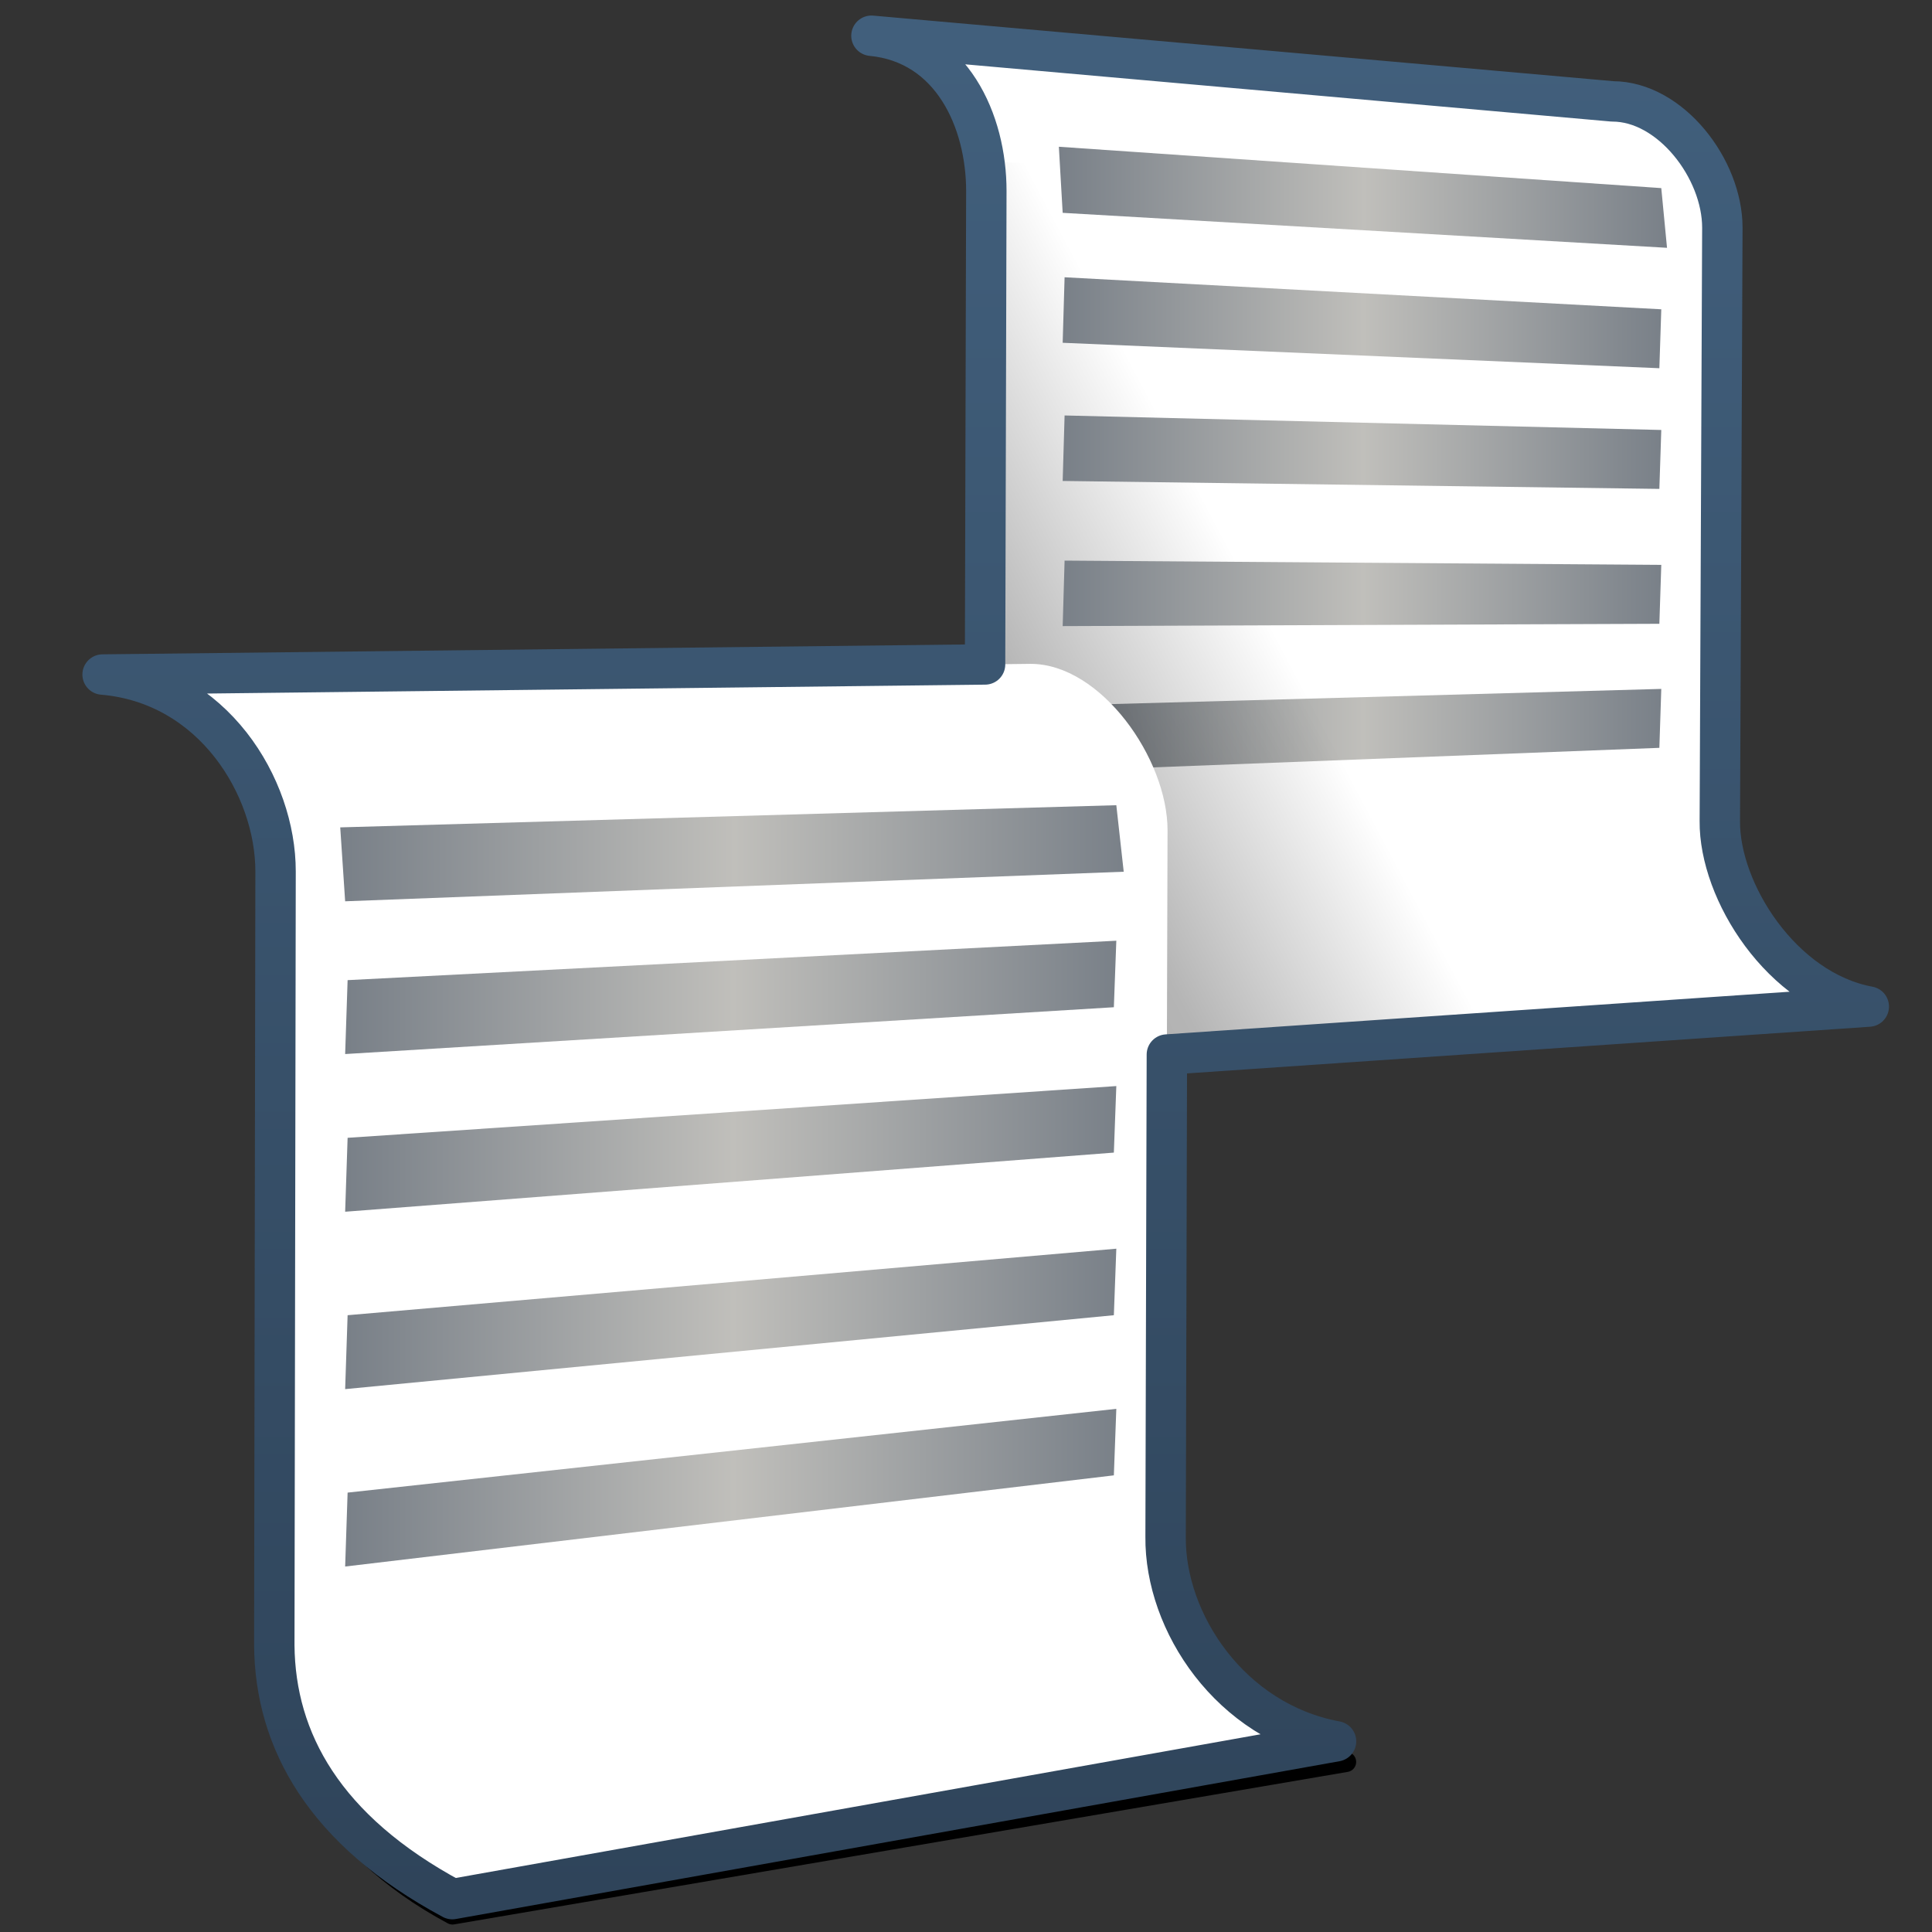<?xml version="1.0" encoding="UTF-8" standalone="no"?>
<!-- Created with Inkscape (http://www.inkscape.org/) -->

<svg
   xmlns:dc="http://purl.org/dc/elements/1.1/"
   xmlns:cc="http://creativecommons.org/ns#"
   xmlns:rdf="http://www.w3.org/1999/02/22-rdf-syntax-ns#"
   xmlns:svg="http://www.w3.org/2000/svg"
   xmlns="http://www.w3.org/2000/svg"
   xmlns:xlink="http://www.w3.org/1999/xlink"
   xmlns:sodipodi="http://sodipodi.sourceforge.net/DTD/sodipodi-0.dtd"
   xmlns:inkscape="http://www.inkscape.org/namespaces/inkscape"
   width="128"
   height="128"
   id="svg2"
   sodipodi:version="0.32"
   inkscape:version="0.48.3.1 r9886"
   version="1.0"
   sodipodi:docname="gtk-copy.svg"
   inkscape:output_extension="org.inkscape.output.svg.inkscape">
  <rect width="100%" height="100%" fill="#333333" stroke="none"/>
  <defs
     id="defs4">
    <linearGradient
       gradientTransform="matrix(2.677,0,0,2.677,-1298.677,-2514.903)"
       y2="959.906"
       x2="526.547"
       y1="959.906"
       x1="511.121"
       gradientUnits="userSpaceOnUse"
       id="linearGradient6957"
       xlink:href="#linearGradient7210"
       inkscape:collect="always" />
    <linearGradient
       gradientTransform="matrix(2.802,0,0,2.802,-1359.715,-2638.408)"
       y2="961.909"
       x2="511.896"
       y1="961.909"
       x1="493.369"
       gradientUnits="userSpaceOnUse"
       id="linearGradient6959"
       xlink:href="#linearGradient7210"
       inkscape:collect="always" />
    <linearGradient
       gradientTransform="matrix(2.802,0,0,2.802,-1359.715,-2638.408)"
       y2="965.318"
       x2="511.722"
       y1="965.318"
       x1="493.485"
       gradientUnits="userSpaceOnUse"
       id="linearGradient6961"
       xlink:href="#linearGradient7210"
       inkscape:collect="always" />
    <linearGradient
       gradientTransform="matrix(2.802,0,0,2.802,-1359.715,-2638.408)"
       y2="968.901"
       x2="511.722"
       y1="968.901"
       x1="493.485"
       gradientUnits="userSpaceOnUse"
       id="linearGradient6963"
       xlink:href="#linearGradient7210"
       inkscape:collect="always" />
    <linearGradient
       gradientTransform="matrix(2.802,0,0,2.802,-1359.715,-2638.408)"
       y2="972.921"
       x2="511.722"
       y1="972.921"
       x1="493.485"
       gradientUnits="userSpaceOnUse"
       id="linearGradient6965"
       xlink:href="#linearGradient7210"
       inkscape:collect="always" />
    <linearGradient
       gradientTransform="matrix(2.802,0,0,2.802,-1359.715,-2638.408)"
       y2="976.912"
       x2="511.722"
       y1="976.912"
       x1="493.485"
       gradientUnits="userSpaceOnUse"
       id="linearGradient6967"
       xlink:href="#linearGradient7210"
       inkscape:collect="always" />
    <linearGradient
       gradientTransform="matrix(2.677,0,0,2.677,-1298.677,-2514.903)"
       y2="945.167"
       x2="526.695"
       y1="945.167"
       x1="511.022"
       gradientUnits="userSpaceOnUse"
       id="linearGradient6969"
       xlink:href="#linearGradient7210"
       inkscape:collect="always" />
    <linearGradient
       gradientTransform="matrix(2.677,0,0,2.677,-1298.677,-2514.903)"
       y2="948.66"
       x2="526.547"
       y1="948.66"
       x1="511.121"
       gradientUnits="userSpaceOnUse"
       id="linearGradient6971"
       xlink:href="#linearGradient7210"
       inkscape:collect="always" />
    <linearGradient
       gradientTransform="matrix(2.677,0,0,2.677,-1298.677,-2514.903)"
       y2="952.156"
       x2="526.547"
       y1="952.156"
       x1="511.121"
       gradientUnits="userSpaceOnUse"
       id="linearGradient6973"
       xlink:href="#linearGradient7210"
       inkscape:collect="always" />
    <linearGradient
       gradientTransform="matrix(2.677,0,0,2.677,-1298.677,-2514.903)"
       y2="956.04"
       x2="526.547"
       y1="956.04"
       x1="511.121"
       gradientUnits="userSpaceOnUse"
       id="linearGradient6975"
       xlink:href="#linearGradient7210"
       inkscape:collect="always" />
    <linearGradient
       y2="959.906"
       x2="526.547"
       y1="959.906"
       x1="511.121"
       gradientTransform="matrix(2.571,0,0,2.49,-1243.616,-2341.696)"
       gradientUnits="userSpaceOnUse"
       id="linearGradient6977"
       xlink:href="#linearGradient7210"
       inkscape:collect="always" />
    <linearGradient
       id="linearGradient4395">
      <stop
         style="stop-color:#000000;stop-opacity:0.351;"
         offset="0"
         id="stop4397" />
      <stop
         id="stop4399"
         offset="0.455"
         style="stop-color:#000000;stop-opacity:0.291;" />
      <stop
         style="stop-color:#000000;stop-opacity:0"
         offset="1"
         id="stop4401" />
    </linearGradient>
    <linearGradient
       y2="250.574"
       x2="638.416"
       y1="256.046"
       x1="628.1"
       gradientUnits="userSpaceOnUse"
       id="linearGradient8893"
       xlink:href="#linearGradient4395"
       inkscape:collect="always"
       gradientTransform="matrix(2.677,0,0,2.677,-1619.859,-619.924)" />
    <linearGradient
       gradientTransform="matrix(2.802,0,0,2.802,-1359.715,-2638.408)"
       y2="961.909"
       x2="511.896"
       y1="961.909"
       x1="493.369"
       gradientUnits="userSpaceOnUse"
       id="linearGradient6979"
       xlink:href="#linearGradient7210"
       inkscape:collect="always" />
    <linearGradient
       gradientTransform="matrix(2.802,0,0,2.802,-1359.715,-2638.408)"
       y2="965.318"
       x2="511.722"
       y1="965.318"
       x1="493.485"
       gradientUnits="userSpaceOnUse"
       id="linearGradient6981"
       xlink:href="#linearGradient7210"
       inkscape:collect="always" />
    <linearGradient
       gradientTransform="matrix(2.802,0,0,2.802,-1359.715,-2638.408)"
       y2="968.901"
       x2="511.722"
       y1="968.901"
       x1="493.485"
       gradientUnits="userSpaceOnUse"
       id="linearGradient6983"
       xlink:href="#linearGradient7210"
       inkscape:collect="always" />
    <linearGradient
       gradientTransform="matrix(2.802,0,0,2.802,-1359.715,-2638.408)"
       y2="972.921"
       x2="511.722"
       y1="972.921"
       x1="493.485"
       gradientUnits="userSpaceOnUse"
       id="linearGradient6986"
       xlink:href="#linearGradient7210"
       inkscape:collect="always" />
    <linearGradient
       gradientTransform="matrix(2.802,0,0,2.802,-1359.715,-2638.408)"
       y2="976.912"
       x2="511.722"
       y1="976.912"
       x1="493.485"
       gradientUnits="userSpaceOnUse"
       id="linearGradient6988"
       xlink:href="#linearGradient7210"
       inkscape:collect="always" />
    <linearGradient
       y2="945.167"
       x2="526.695"
       y1="945.167"
       x1="511.022"
       gradientTransform="matrix(2.571,0,0,2.49,-1243.616,-2340.284)"
       gradientUnits="userSpaceOnUse"
       id="linearGradient6990"
       xlink:href="#linearGradient7210"
       inkscape:collect="always" />
    <linearGradient
       y2="948.66"
       x2="526.547"
       y1="948.66"
       x1="511.121"
       gradientTransform="matrix(2.571,0,0,2.49,-1243.616,-2340.669)"
       gradientUnits="userSpaceOnUse"
       id="linearGradient6992"
       xlink:href="#linearGradient7210"
       inkscape:collect="always" />
    <linearGradient
       y2="952.156"
       x2="526.547"
       y1="952.156"
       x1="511.121"
       gradientTransform="matrix(2.571,0,0,2.49,-1243.616,-2340.798)"
       gradientUnits="userSpaceOnUse"
       id="linearGradient6994"
       xlink:href="#linearGradient7210"
       inkscape:collect="always" />
    <linearGradient
       id="linearGradient7210">
      <stop
         style="stop-color:#798088;stop-opacity:1;"
         offset="0"
         id="stop7212" />
      <stop
         style="stop-color:#c0bfbb;stop-opacity:1;"
         offset="0.5"
         id="stop8994" />
      <stop
         style="stop-color:#798088;stop-opacity:1;"
         offset="1"
         id="stop7214" />
    </linearGradient>
    <linearGradient
       y2="956.04"
       x2="526.547"
       y1="956.04"
       x1="511.121"
       gradientTransform="matrix(2.571,0,0,2.49,-1243.616,-2341.183)"
       gradientUnits="userSpaceOnUse"
       id="linearGradient6997"
       xlink:href="#linearGradient7210"
       inkscape:collect="always" />
    <linearGradient
       gradientUnits="userSpaceOnUse"
       y2="232.812"
       x2="629.609"
       y1="278.583"
       x1="629.609"
       id="linearGradient10528"
       xlink:href="#linearGradient9863"
       inkscape:collect="always"
       gradientTransform="matrix(2.677,0,0,2.677,-1619.859,-619.924)" />
    <linearGradient
       id="linearGradient9863">
      <stop
         style="stop-color:#2f445a;stop-opacity:1;"
         offset="0"
         id="stop9865" />
      <stop
         style="stop-color:#415f7c;stop-opacity:1"
         offset="1"
         id="stop9867" />
    </linearGradient>
  </defs>
  <sodipodi:namedview
     id="base"
     pagecolor="#ffffff"
     bordercolor="#666666"
     borderopacity="1.0"
     inkscape:pageopacity="0.0"
     inkscape:pageshadow="2"
     inkscape:zoom="1.7692308"
     inkscape:cx="154.47041"
     inkscape:cy="74.247968"
     inkscape:document-units="px"
     inkscape:current-layer="layer1"
     showgrid="false"
     inkscape:showpageshadow="false"
     inkscape:window-width="1014"
     inkscape:window-height="713"
     inkscape:window-x="0"
     inkscape:window-y="0"
     showguides="true"
     inkscape:guide-bbox="true"
     inkscape:window-maximized="0" />
  <g
     inkscape:label="Capa 1"
     inkscape:groupmode="layer"
     id="layer1">
    <path
       inkscape:export-ydpi="57.964222"
       inkscape:export-xdpi="57.964222"
       inkscape:export-filename="/home/dafeba/DCV/tallerD/bocetos/08-09-22-hastaahora.png"
       style="fill:#ffffff;fill-rule:evenodd;stroke:#000000;stroke-width:1.338;stroke-linecap:round;stroke-linejoin:round;stroke-miterlimit:4;stroke-dasharray:none;stroke-opacity:1;display:inline"
       d="M 57.76,2.375 C 63.1,2.888 65.36,8.049 65.356,12.666 L 65.287,55.953 C 65.333,61.138 68.038,66.294 75.04,70.054 L 123.82,66.679 C 118.043,65.614 113.912,59.013 113.959,54.358 L 114.075,15.064 C 114.075,11.17 110.636,6.729 106.792,6.729 L 57.76,2.375 z"
       id="path6895"
       sodipodi:nodetypes="ccccccccc" />
    <path
       inkscape:export-ydpi="57.964222"
       inkscape:export-xdpi="57.964222"
       inkscape:export-filename="/home/dafeba/DCV/tallerD/bocetos/08-09-22-hastaahora.png"
       style="fill:url(#linearGradient6957);fill-rule:evenodd;stroke:none;stroke-width:1px;stroke-linecap:butt;stroke-linejoin:miter;stroke-opacity:1;display:inline"
       d="M 69.351,57.227 L 69.483,52.563 L 110.64,51.39 L 110.508,55.587 L 69.351,57.227 z"
       id="path6897"
       sodipodi:nodetypes="ccccc" />
    <path
       inkscape:export-ydpi="57.964222"
       inkscape:export-xdpi="57.964222"
       inkscape:export-filename="/home/dafeba/DCV/tallerD/bocetos/08-09-22-hastaahora.png"
       sodipodi:nodetypes="ccccccccc"
       id="path6899"
       d="M 6.788,44.706 C 14.122,45.329 18.233,52.104 18.228,57.708 L 18.144,109.041 C 18.2,115.334 21.483,122.273 29.98,126.836 L 89.18,116.732 C 82.168,115.439 77.155,107.428 77.212,101.78 L 77.353,54.998 C 77.353,50.273 72.944,43.982 68.28,43.982 L 6.788,44.706 z"
       style="fill:#ffffff;fill-rule:evenodd;stroke:#000000;stroke-width:1.338;stroke-linecap:round;stroke-linejoin:round;stroke-miterlimit:4;stroke-dasharray:none;stroke-opacity:1;display:inline" />
    <path
       inkscape:export-ydpi="57.964222"
       inkscape:export-xdpi="57.964222"
       inkscape:export-filename="/home/dafeba/DCV/tallerD/bocetos/08-09-22-hastaahora.png"
       style="fill:url(#linearGradient6959);fill-rule:evenodd;stroke:none;stroke-width:1px;stroke-linecap:butt;stroke-linejoin:miter;stroke-opacity:1;display:inline"
       d="M 22.867,59.713 L 22.541,54.816 L 73.959,53.347 L 74.449,57.754 L 22.867,59.713 z"
       id="path6901"
       sodipodi:nodetypes="ccccc" />
    <path
       inkscape:export-ydpi="57.964222"
       inkscape:export-xdpi="57.964222"
       inkscape:export-filename="/home/dafeba/DCV/tallerD/bocetos/08-09-22-hastaahora.png"
       sodipodi:nodetypes="ccccc"
       id="path6903"
       d="M 22.867,69.833 L 23.03,64.937 L 73.959,62.325 L 73.796,66.732 L 22.867,69.833 z"
       style="fill:url(#linearGradient6961);fill-rule:evenodd;stroke:none;stroke-width:1px;stroke-linecap:butt;stroke-linejoin:miter;stroke-opacity:1;display:inline" />
    <path
       inkscape:export-ydpi="57.964222"
       inkscape:export-xdpi="57.964222"
       inkscape:export-filename="/home/dafeba/DCV/tallerD/bocetos/08-09-22-hastaahora.png"
       style="fill:url(#linearGradient6963);fill-rule:evenodd;stroke:none;stroke-width:1px;stroke-linecap:butt;stroke-linejoin:miter;stroke-opacity:1;display:inline"
       d="M 22.867,80.28 L 23.03,75.383 L 73.959,71.955 L 73.796,76.363 L 22.867,80.28 z"
       id="path6905"
       sodipodi:nodetypes="ccccc" />
    <path
       inkscape:export-ydpi="57.964222"
       inkscape:export-xdpi="57.964222"
       inkscape:export-filename="/home/dafeba/DCV/tallerD/bocetos/08-09-22-hastaahora.png"
       sodipodi:nodetypes="ccccc"
       id="path6907"
       d="M 22.867,92.033 L 23.03,87.136 L 73.959,82.729 L 73.796,87.136 L 22.867,92.033 z"
       style="fill:url(#linearGradient6965);fill-rule:evenodd;stroke:none;stroke-width:1px;stroke-linecap:butt;stroke-linejoin:miter;stroke-opacity:1;display:inline" />
    <path
       inkscape:export-ydpi="57.964222"
       inkscape:export-xdpi="57.964222"
       inkscape:export-filename="/home/dafeba/DCV/tallerD/bocetos/08-09-22-hastaahora.png"
       style="fill:url(#linearGradient6967);fill-rule:evenodd;stroke:none;stroke-width:1px;stroke-linecap:butt;stroke-linejoin:miter;stroke-opacity:1;display:inline"
       d="M 22.867,103.786 L 23.03,98.889 L 73.959,93.339 L 73.796,97.746 L 22.867,103.786 z"
       id="path6909"
       sodipodi:nodetypes="ccccc" />
    <path
       inkscape:export-ydpi="57.964222"
       inkscape:export-xdpi="57.964222"
       inkscape:export-filename="/home/dafeba/DCV/tallerD/bocetos/08-09-22-hastaahora.png"
       sodipodi:nodetypes="ccccc"
       id="path6911"
       d="M 69.351,15.966 L 69.087,11.261 L 110.64,14.206 L 111.036,18.458 L 69.351,15.966 z"
       style="fill:url(#linearGradient6969);fill-rule:evenodd;stroke:none;stroke-width:1px;stroke-linecap:butt;stroke-linejoin:miter;stroke-opacity:1;display:inline" />
    <path
       inkscape:export-ydpi="57.964222"
       inkscape:export-xdpi="57.964222"
       inkscape:export-filename="/home/dafeba/DCV/tallerD/bocetos/08-09-22-hastaahora.png"
       style="fill:url(#linearGradient6971);fill-rule:evenodd;stroke:none;stroke-width:1px;stroke-linecap:butt;stroke-linejoin:miter;stroke-opacity:1;display:inline"
       d="M 69.351,25.635 L 69.483,20.97 L 110.64,23.25 L 110.508,27.447 L 69.351,25.635 z"
       id="path6913"
       sodipodi:nodetypes="ccccc" />
    <path
       inkscape:export-ydpi="57.964222"
       inkscape:export-xdpi="57.964222"
       inkscape:export-filename="/home/dafeba/DCV/tallerD/bocetos/08-09-22-hastaahora.png"
       sodipodi:nodetypes="ccccc"
       id="path6915"
       d="M 69.351,35.615 L 69.483,30.951 L 110.64,31.983 L 110.508,36.18 L 69.351,35.615 z"
       style="fill:url(#linearGradient6973);fill-rule:evenodd;stroke:none;stroke-width:1px;stroke-linecap:butt;stroke-linejoin:miter;stroke-opacity:1;display:inline" />
    <path
       inkscape:export-ydpi="57.964222"
       inkscape:export-xdpi="57.964222"
       inkscape:export-filename="/home/dafeba/DCV/tallerD/bocetos/08-09-22-hastaahora.png"
       sodipodi:nodetypes="ccccc"
       id="path6917"
       d="M 69.351,46.365 L 69.483,41.701 L 110.64,41.555 L 110.508,45.751 L 69.351,46.365 z"
       style="fill:url(#linearGradient6975);fill-rule:evenodd;stroke:none;stroke-width:1px;stroke-linecap:butt;stroke-linejoin:miter;stroke-opacity:1;display:inline" />
    <path
       inkscape:export-ydpi="57.964222"
       inkscape:export-xdpi="57.964222"
       inkscape:export-filename="/home/dafeba/DCV/tallerD/bocetos/08-09-22-hastaahora.png"
       sodipodi:nodetypes="ccccccccc"
       id="path6921"
       d="M 57.76,2.375 C 63.1,2.888 65.36,8.049 65.356,12.666 L 65.287,55.953 C 65.333,61.138 68.038,66.294 75.04,70.054 L 123.82,66.679 C 118.043,65.614 113.912,59.013 113.959,54.358 L 114.075,15.064 C 114.075,11.17 110.636,6.729 106.792,6.729 L 57.76,2.375 z"
       style="fill:#ffffff;fill-rule:evenodd;stroke:none;stroke-width:0.5;stroke-linecap:round;stroke-linejoin:round;stroke-miterlimit:4;stroke-dasharray:none;stroke-opacity:1;display:inline" />
    <path
       inkscape:export-ydpi="57.964222"
       inkscape:export-xdpi="57.964222"
       inkscape:export-filename="/home/dafeba/DCV/tallerD/bocetos/08-09-22-hastaahora.png"
       sodipodi:nodetypes="ccccc"
       id="path6923"
       d="M 70.405,51.072 L 70.532,46.733 L 110.064,45.642 L 109.937,49.546 L 70.405,51.072 z"
       style="fill:url(#linearGradient6977);fill-rule:evenodd;stroke:none;stroke-width:1px;stroke-linecap:butt;stroke-linejoin:miter;stroke-opacity:1;display:inline" />
    <path
       inkscape:export-ydpi="57.964222"
       inkscape:export-xdpi="57.964222"
       inkscape:export-filename="/home/dafeba/DCV/tallerD/bocetos/08-09-22-hastaahora.png"
       sodipodi:nodetypes="ccccccc"
       id="path8891"
       d="M 65.329,10.744 L 65.287,55.953 C 65.333,61.138 68.038,66.294 75.04,70.054 L 102.709,67.985 C 98.441,66.08 92.766,61.25 92.766,55.434 L 92.578,31.35 C 92.413,16.946 80.222,10.658 65.329,10.744 z"
       style="fill:url(#linearGradient8893);fill-rule:evenodd;stroke:none;stroke-width:0.5;stroke-linecap:round;stroke-linejoin:round;stroke-miterlimit:4;stroke-dasharray:none;stroke-opacity:1;display:inline" />
    <path
       inkscape:export-ydpi="57.964222"
       inkscape:export-xdpi="57.964222"
       inkscape:export-filename="/home/dafeba/DCV/tallerD/bocetos/08-09-22-hastaahora.png"
       style="fill:#ffffff;fill-rule:evenodd;stroke:none;stroke-width:0.5;stroke-linecap:round;stroke-linejoin:round;stroke-miterlimit:4;stroke-dasharray:none;stroke-opacity:1;display:inline"
       d="M 6.788,44.706 C 14.122,45.329 18.233,52.104 18.228,57.708 L 18.144,109.041 C 18.2,115.334 21.483,121.269 29.98,125.833 L 88.511,115.394 C 81.499,114.101 77.155,107.428 77.212,101.78 L 77.353,54.998 C 77.353,50.273 72.944,43.982 68.28,43.982 L 6.788,44.706 z"
       id="path6925"
       sodipodi:nodetypes="ccccccccc" />
    <path
       inkscape:export-ydpi="57.964222"
       inkscape:export-xdpi="57.964222"
       inkscape:export-filename="/home/dafeba/DCV/tallerD/bocetos/08-09-22-hastaahora.png"
       sodipodi:nodetypes="ccccc"
       id="path6927"
       d="M 22.867,59.713 L 22.541,54.816 L 73.959,53.347 L 74.449,57.754 L 22.867,59.713 z"
       style="fill:url(#linearGradient6979);fill-rule:evenodd;stroke:none;stroke-width:1px;stroke-linecap:butt;stroke-linejoin:miter;stroke-opacity:1;display:inline" />
    <path
       inkscape:export-ydpi="57.964222"
       inkscape:export-xdpi="57.964222"
       inkscape:export-filename="/home/dafeba/DCV/tallerD/bocetos/08-09-22-hastaahora.png"
       style="fill:url(#linearGradient6981);fill-rule:evenodd;stroke:none;stroke-width:1px;stroke-linecap:butt;stroke-linejoin:miter;stroke-opacity:1;display:inline"
       d="M 22.867,69.833 L 23.03,64.937 L 73.959,62.325 L 73.796,66.732 L 22.867,69.833 z"
       id="path6929"
       sodipodi:nodetypes="ccccc" />
    <path
       inkscape:export-ydpi="57.964222"
       inkscape:export-xdpi="57.964222"
       inkscape:export-filename="/home/dafeba/DCV/tallerD/bocetos/08-09-22-hastaahora.png"
       sodipodi:nodetypes="ccccc"
       id="path6931"
       d="M 22.867,80.28 L 23.03,75.383 L 73.959,71.955 L 73.796,76.363 L 22.867,80.28 z"
       style="fill:url(#linearGradient6983);fill-rule:evenodd;stroke:none;stroke-width:1px;stroke-linecap:butt;stroke-linejoin:miter;stroke-opacity:1;display:inline" />
    <path
       inkscape:export-ydpi="57.964222"
       inkscape:export-xdpi="57.964222"
       inkscape:export-filename="/home/dafeba/DCV/tallerD/bocetos/08-09-22-hastaahora.png"
       style="fill:url(#linearGradient6986);fill-rule:evenodd;stroke:none;stroke-width:1px;stroke-linecap:butt;stroke-linejoin:miter;stroke-opacity:1;display:inline"
       d="M 22.867,92.033 L 23.03,87.136 L 73.959,82.729 L 73.796,87.136 L 22.867,92.033 z"
       id="path6933"
       sodipodi:nodetypes="ccccc" />
    <path
       inkscape:export-ydpi="57.964222"
       inkscape:export-xdpi="57.964222"
       inkscape:export-filename="/home/dafeba/DCV/tallerD/bocetos/08-09-22-hastaahora.png"
       sodipodi:nodetypes="ccccc"
       id="path6935"
       d="M 22.867,103.786 L 23.03,98.889 L 73.959,93.339 L 73.796,97.746 L 22.867,103.786 z"
       style="fill:url(#linearGradient6988);fill-rule:evenodd;stroke:none;stroke-width:1px;stroke-linecap:butt;stroke-linejoin:miter;stroke-opacity:1;display:inline" />
    <path
       inkscape:export-ydpi="57.964222"
       inkscape:export-xdpi="57.964222"
       inkscape:export-filename="/home/dafeba/DCV/tallerD/bocetos/08-09-22-hastaahora.png"
       style="fill:url(#linearGradient6990);fill-rule:evenodd;stroke:none;stroke-width:1px;stroke-linecap:butt;stroke-linejoin:miter;stroke-opacity:1;display:inline"
       d="M 70.405,14.101 L 70.152,9.723 L 110.064,12.463 L 110.444,16.418 L 70.405,14.101 z"
       id="path6937"
       sodipodi:nodetypes="ccccc" />
    <path
       inkscape:export-ydpi="57.964222"
       inkscape:export-xdpi="57.964222"
       inkscape:export-filename="/home/dafeba/DCV/tallerD/bocetos/08-09-22-hastaahora.png"
       sodipodi:nodetypes="ccccc"
       id="path6939"
       d="M 70.405,22.71 L 70.532,18.37 L 110.064,20.492 L 109.937,24.396 L 70.405,22.71 z"
       style="fill:url(#linearGradient6992);fill-rule:evenodd;stroke:none;stroke-width:1px;stroke-linecap:butt;stroke-linejoin:miter;stroke-opacity:1;display:inline" />
    <path
       inkscape:export-ydpi="57.964222"
       inkscape:export-xdpi="57.964222"
       inkscape:export-filename="/home/dafeba/DCV/tallerD/bocetos/08-09-22-hastaahora.png"
       style="fill:url(#linearGradient6994);fill-rule:evenodd;stroke:none;stroke-width:1px;stroke-linecap:butt;stroke-linejoin:miter;stroke-opacity:1;display:inline"
       d="M 70.405,31.865 L 70.532,27.526 L 110.064,28.487 L 109.937,32.391 L 70.405,31.865 z"
       id="path6941"
       sodipodi:nodetypes="ccccc" />
    <path
       inkscape:export-ydpi="57.964222"
       inkscape:export-xdpi="57.964222"
       inkscape:export-filename="/home/dafeba/DCV/tallerD/bocetos/08-09-22-hastaahora.png"
       style="fill:url(#linearGradient6997);fill-rule:evenodd;stroke:none;stroke-width:1px;stroke-linecap:butt;stroke-linejoin:miter;stroke-opacity:1;display:inline"
       d="M 70.405,41.481 L 70.532,37.142 L 110.064,37.424 L 109.937,41.328 L 70.405,41.481 z"
       id="path6943"
       sodipodi:nodetypes="ccccc" />
    <path
       inkscape:export-ydpi="57.964222"
       inkscape:export-xdpi="57.964222"
       inkscape:export-filename="/home/dafeba/DCV/tallerD/bocetos/08-09-22-hastaahora.png"
       id="path5931"
       d="M 57.736,2.368 C 63.075,2.881 65.351,8.038 65.347,12.656 L 65.263,44.021 L 6.798,44.69 C 14.132,45.313 18.262,52.135 18.257,57.738 L 18.173,109.01 C 18.229,115.303 21.47,121.259 29.967,125.822 L 88.516,115.367 C 81.504,114.074 77.167,107.466 77.224,101.817 L 77.308,69.866 L 123.812,66.688 C 118.035,65.622 113.896,59.047 113.943,54.393 L 114.11,15.081 C 114.11,11.187 110.677,6.717 106.833,6.717 L 57.736,2.368 z"
       style="fill:none;fill-rule:evenodd;stroke:url(#linearGradient10528);stroke-width:2.677;stroke-linecap:round;stroke-linejoin:round;stroke-miterlimit:4;stroke-dasharray:none;stroke-opacity:1;display:inline" />
  </g>
</svg>
